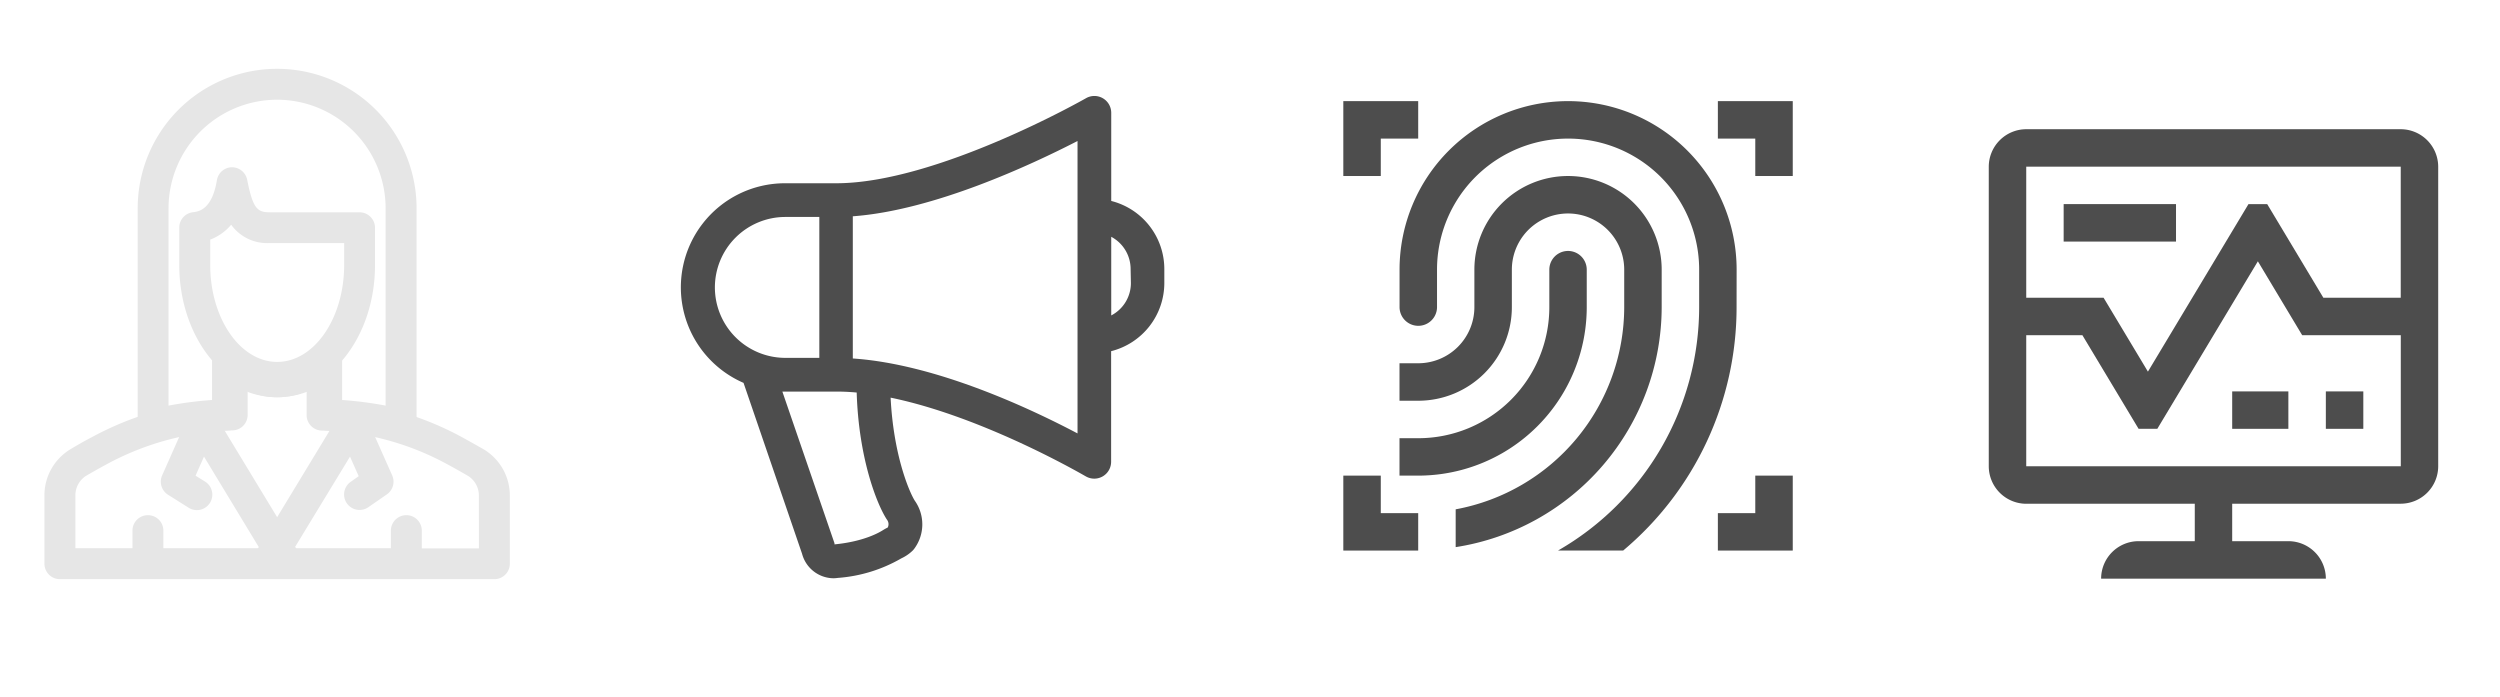 <svg id="Layer_1" data-name="Layer 1" xmlns="http://www.w3.org/2000/svg" viewBox="0 0 445 124"><defs><style>.cls-1{fill:#4d4d4d;}.cls-2{fill:#e6e6e6;}</style></defs><title>progress_sales</title><path class="cls-1" d="M201.3,50.39a6.5,6.5,0,0,1-3.5,5.76v-14a6.5,6.5,0,0,1,3.45,5.74Zm-9.5-15V77.15c-8-4.22-25-12.33-40-13.34V38.5c14.45-1.05,31.87-9.22,40-13.4ZM158,93.9l-.38.2-.33.19c-.73.48-3.49,2.1-8.75,2.61v-.2l-9.28-27h9.63c1.17,0,2.38.06,3.6.17.36,11.71,3.57,19.79,5.32,22.53l.09.13h0a1.31,1.31,0,0,1,.1,1.4ZM127.25,51.16a12.55,12.55,0,0,1,12.49-12.54h6.1V63.7h-6.1A12.55,12.55,0,0,1,127.25,51.16ZM197.8,35.77V20.08a3,3,0,0,0-4.49-2.6c-.26.15-26.6,15.14-44.46,15.14h-9.1a18.53,18.53,0,0,0-7.4,35.53l10.42,30.43a5.85,5.85,0,0,0,5.54,4.35,5.48,5.48,0,0,0,.8-.06,26.43,26.43,0,0,0,11.34-3.49,7.3,7.3,0,0,0,2-1.37,3,3,0,0,0,.32-.38,7.29,7.29,0,0,0,.06-8.51c-1.07-1.72-3.81-8.32-4.3-18.34,16.72,3.45,34.53,13.91,34.72,14a3,3,0,0,0,4.53-2.58V62.51a12.52,12.52,0,0,0,9.47-12.12v-2.5a12.51,12.51,0,0,0-9.45-12.12Z"/><path class="cls-2" d="M49.33,69.92c-9.6,0-17.42-10.21-17.42-22.75V40.51a2.75,2.75,0,0,1,2.42-2.73c1-.12,3.41-.41,4.28-5.71a2.75,2.75,0,0,1,2.66-2.3A2.78,2.78,0,0,1,44,32c1,5.07,1.77,5.79,4,5.79H64a2.75,2.75,0,0,1,2.75,2.75v6.67C66.75,59.72,58.94,69.92,49.33,69.92ZM37.42,42.65v4.52c0,9.51,5.34,17.25,11.92,17.25s11.92-7.74,11.92-17.25V43.26H48A7.86,7.86,0,0,1,41.15,40,9,9,0,0,1,37.42,42.65Z"/><path class="cls-2" d="M69.8,84.6,65.19,74.23a2.75,2.75,0,0,0-4.86-.31l-11,18.14-11-18.14a2.75,2.75,0,0,0-4.86.31L28.87,84.6a2.75,2.75,0,0,0,1,3.44l3.62,2.28a2.75,2.75,0,1,0,2.93-4.65l-1.61-1,1.5-3.39,9.75,16.09-.55.9A2.74,2.74,0,0,0,49.33,102a2.74,2.74,0,0,0,3.76-3.77l-.55-.9L62.3,81.28l1.55,3.48-1.42,1a2.75,2.75,0,1,0,3.14,4.52L68.86,88A2.75,2.75,0,0,0,69.8,84.6Z"/><path class="cls-2" d="M71.4,78.35a2.76,2.76,0,0,1-.64-.08,58.81,58.81,0,0,0-12.6-1.68,2.75,2.75,0,0,1-2.75-2.75V69.42a15,15,0,0,1-12.16,0v4.43a2.75,2.75,0,0,1-2.75,2.75,58.81,58.81,0,0,0-12.6,1.68,2.75,2.75,0,0,1-3.39-2.67V37.07a24.82,24.82,0,0,1,49.64,0V75.6a2.75,2.75,0,0,1-2.75,2.75ZM49.33,17.75A19.34,19.34,0,0,0,30,37.07V72.2a66.18,66.18,0,0,1,7.74-1V64.38a2.75,2.75,0,0,1,4.58-2.05,10.53,10.53,0,0,0,7,2.89,10.54,10.54,0,0,0,7-2.89,2.75,2.75,0,0,1,4.58,2.05V71.2a66.14,66.14,0,0,1,7.74,1V37.07A19.34,19.34,0,0,0,49.33,17.75Z"/><path class="cls-2" d="M86.13,80h0q-2-1.14-3.89-2.18a54.59,54.59,0,0,0-22.16-6.5V64.38a2.75,2.75,0,0,0-4.68-2,8.89,8.89,0,0,1-6.07,2.8,8.89,8.89,0,0,1-6.07-2.8,2.75,2.75,0,0,0-4.68,2v6.86a55.62,55.62,0,0,0-22.16,6.54q-1.92,1-3.89,2.19a9.58,9.58,0,0,0-4.62,8.32v12.05a2.75,2.75,0,0,0,2.75,2.75H88a2.75,2.75,0,0,0,2.75-2.75V88.28A9.59,9.59,0,0,0,86.13,80Zm-.88,17.62H75.08V94.45a2.75,2.75,0,0,0-5.5,0v3.13H29.08V94.45a2.75,2.75,0,0,0-5.5,0v3.13H13.42v-9.3a4.13,4.13,0,0,1,1.88-3.57q1.89-1.1,3.74-2.1a49.92,49.92,0,0,1,22.36-6,2.75,2.75,0,0,0,2.68-2.75V69.59a12.87,12.87,0,0,0,10.5,0v4.3a2.75,2.75,0,0,0,2.68,2.75,49.2,49.2,0,0,1,22.36,6q1.85,1,3.74,2.1h0a4.13,4.13,0,0,1,1.88,3.57Z"/><path class="cls-1" d="M282.44,54.66a30,30,0,0,1-30,30h-3.33V78h3.33a23.33,23.33,0,0,0,23.34-23.34V48a3.33,3.33,0,1,1,6.66,0Z"/><path class="cls-1" d="M309.11,54.66A56.53,56.53,0,0,1,288.92,98h-11.6a50,50,0,0,0,25.13-43.34V48a23.33,23.33,0,0,0-46.66,0v6.66a3.33,3.33,0,1,1-6.67,0V48a30,30,0,1,1,60,0Z"/><polygon class="cls-1" points="252.44 18 239.11 18 239.11 31.33 245.78 31.33 245.78 24.67 252.44 24.67 252.44 18"/><polygon class="cls-1" points="239.11 84.66 239.11 98 252.44 98 252.44 91.34 245.78 91.34 245.78 84.66 239.11 84.66"/><polygon class="cls-1" points="305.78 98 319.11 98 319.11 84.66 312.44 84.66 312.44 91.34 305.78 91.34 305.78 98"/><polygon class="cls-1" points="319.11 31.33 319.11 18 305.78 18 305.78 24.67 312.44 24.67 312.44 31.33 319.11 31.33"/><path class="cls-1" d="M279.11,31.33A16.67,16.67,0,0,0,262.44,48v6.66a10,10,0,0,1-10,10h-3.33v6.67h3.33a16.66,16.66,0,0,0,16.67-16.67V48a10,10,0,0,1,20,0v6.66a36.65,36.65,0,0,1-30,36v6.73a43.3,43.3,0,0,0,36.67-42.77V48a16.67,16.67,0,0,0-16.67-16.67Z"/><path class="cls-1" d="M360.67,83V59.67h10l10,16.66H384l17.9-29.82,7.89,13.16h17.55V83Zm66.66-53.33V53H413.56l-10-16.67h-3.33l-17.9,29.82L374.44,53H360.67V29.67Zm0-6.67H360.67A6.69,6.69,0,0,0,354,29.67V83a6.69,6.69,0,0,0,6.67,6.67h30v6.66h-10A6.67,6.67,0,0,0,374,103h40a6.67,6.67,0,0,0-6.67-6.67h-10V89.66h30A6.68,6.68,0,0,0,434,83V29.67A6.69,6.69,0,0,0,427.33,23Z"/><rect class="cls-1" x="367.33" y="36.33" width="20" height="6.67"/><rect class="cls-1" x="414" y="69.67" width="6.67" height="6.66"/><rect class="cls-1" x="397.33" y="69.67" width="10" height="6.66"/></svg>